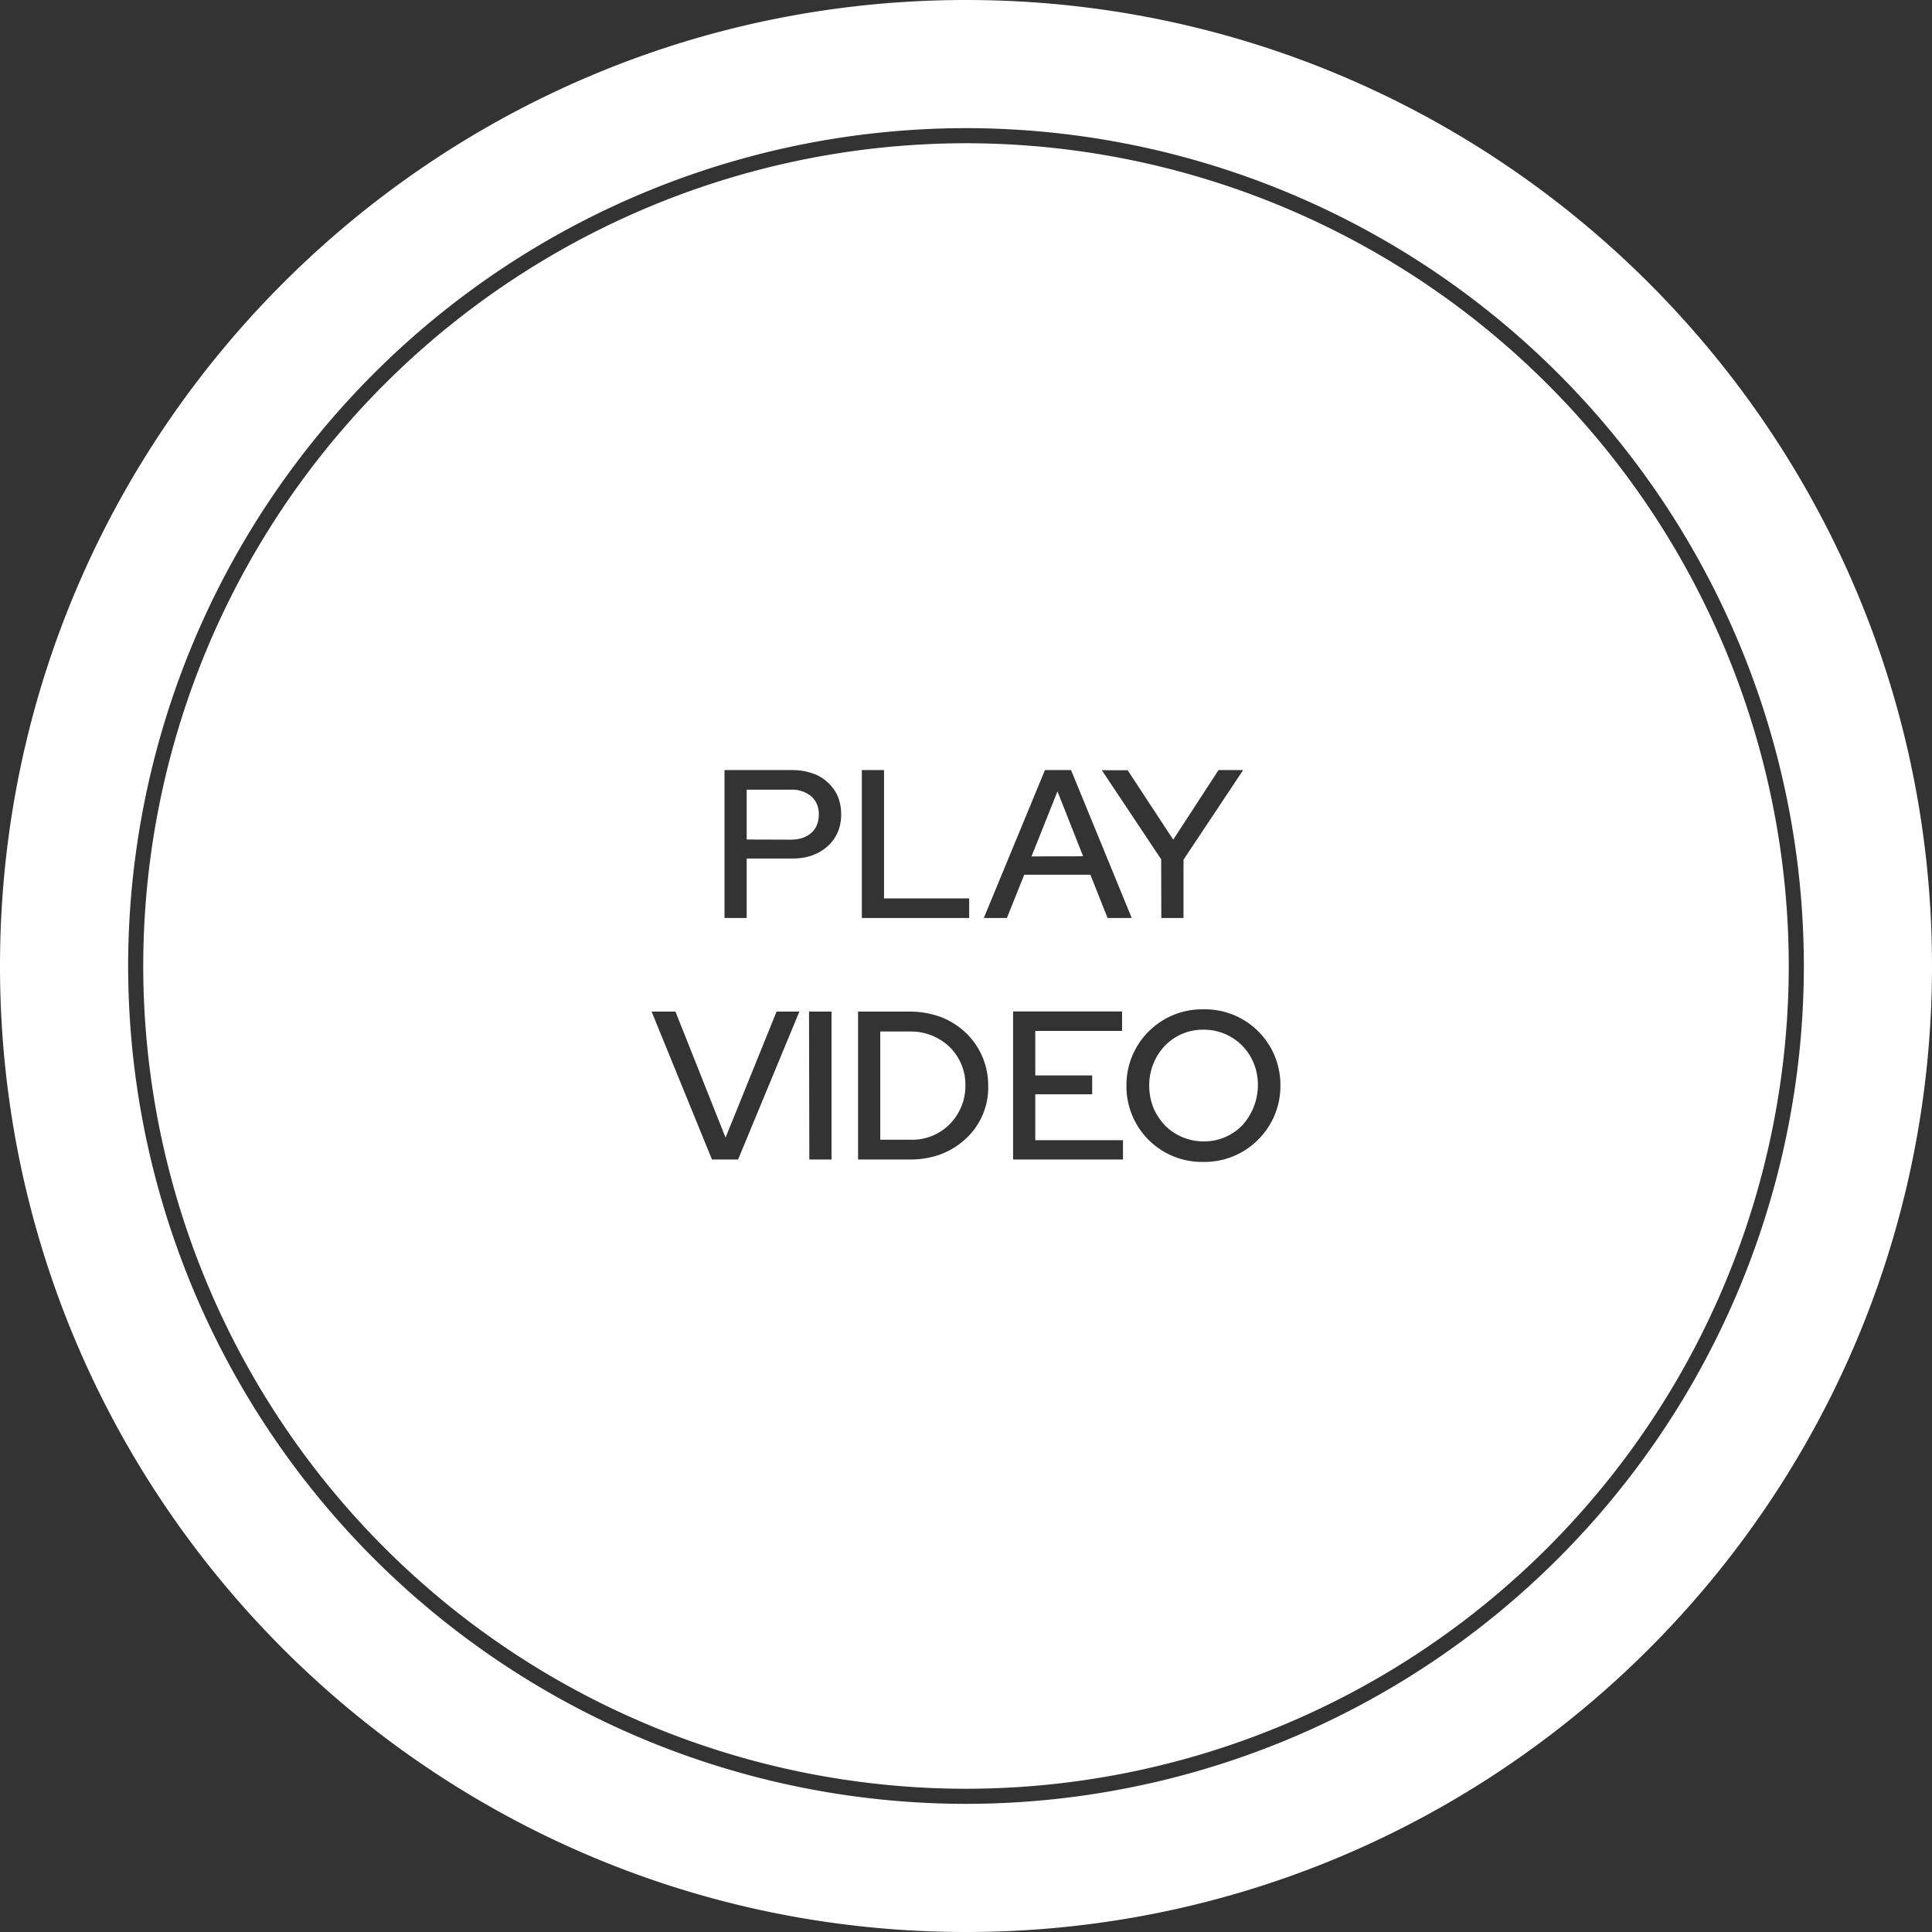 <svg xmlns="http://www.w3.org/2000/svg" viewBox="0 0 128 128" width="128" height="128" fill="#fff"><rect x="0" y="0" width="128" height="128" fill="#333333" stroke="none"/><path d="M64 0c35.32 0 64 28.68 64 64s-28.68 64-64 64S0 99.32 0 64 28.68 0 64 0m0 8.49A55.54 55.54 0 0 0 8.49 64 55.54 55.54 0 0 0 64 119.51 55.54 55.54 0 0 0 119.51 64 55.54 55.54 0 0 0 64 8.49m0 1A54.54 54.54 0 0 1 118.51 64 54.54 54.54 0 0 1 64 118.51 54.54 54.54 0 0 1 9.49 64 54.54 54.54 0 0 1 64 9.49m12.94 51.33h1.47v-3.86l3.95-5.94h-1.63l-3 4.61-3.02-4.6H73l3.93 5.9zm-9.82 16h7.28v-1.28h-5.81V72.5h3.77v-1.25h-3.77V68.3h5.75v-1.29h-7.22zm12.6.16a5 5 0 0 0 3.63-1.47 5 5 0 0 0 1.48-3.59 5 5 0 0 0-5.1-5.05 5 5 0 0 0-3.62 1.46 5 5 0 0 0-1.48 3.6 5 5 0 0 0 5.1 5.05m.01-1.36a3.6 3.6 0 0 1-2.56-1.06 4 4 0 0 1-.77-1.18 4 4 0 0 1-.27-1.46 3.8 3.8 0 0 1 1.03-2.63 3.5 3.5 0 0 1 2.57-1.07 3.55 3.55 0 0 1 3.33 2.24q.27.67.27 1.46a4 4 0 0 1-1.04 2.64 3.5 3.5 0 0 1-2.56 1.06M57.1 60.82h7.11v-1.3h-5.64v-8.5H57.1zm8.08 0h1.53l1.15-2.87h4.38l1.14 2.87h1.6l-4.02-9.8h-1.73zm3.16-4.08 1.72-4.31 1.7 4.3zM47.17 76.82h1.73l4.06-9.8h-1.51l-3.38 8.35-3.32-8.35h-1.58zm9.68 0h3.46q1.1 0 2.05-.36A5 5 0 0 0 64 75.43a4.6 4.6 0 0 0 1.47-3.5 4.8 4.8 0 0 0-1.48-3.5 5 5 0 0 0-1.63-1.04 6 6 0 0 0-2.05-.37h-3.46zm1.47-1.31v-7.17h2a3.7 3.7 0 0 1 2.6 1.03 3.5 3.5 0 0 1 1.04 2.56 3.6 3.6 0 0 1-1.04 2.55 3.5 3.5 0 0 1-2.6 1.03zM48 60.82h1.47v-3.94h3.05q.95 0 1.68-.38.72-.37 1.13-1.03.4-.65.4-1.52t-.4-1.53a3 3 0 0 0-1.12-1.03 4 4 0 0 0-1.69-.37H48zm1.47-5.2v-3.3h2.9a2 2 0 0 1 1.38.44q.5.45.5 1.2 0 .77-.5 1.22-.51.45-1.37.45zm4.15 21.2h1.47v-9.8H53.6z"/></svg>